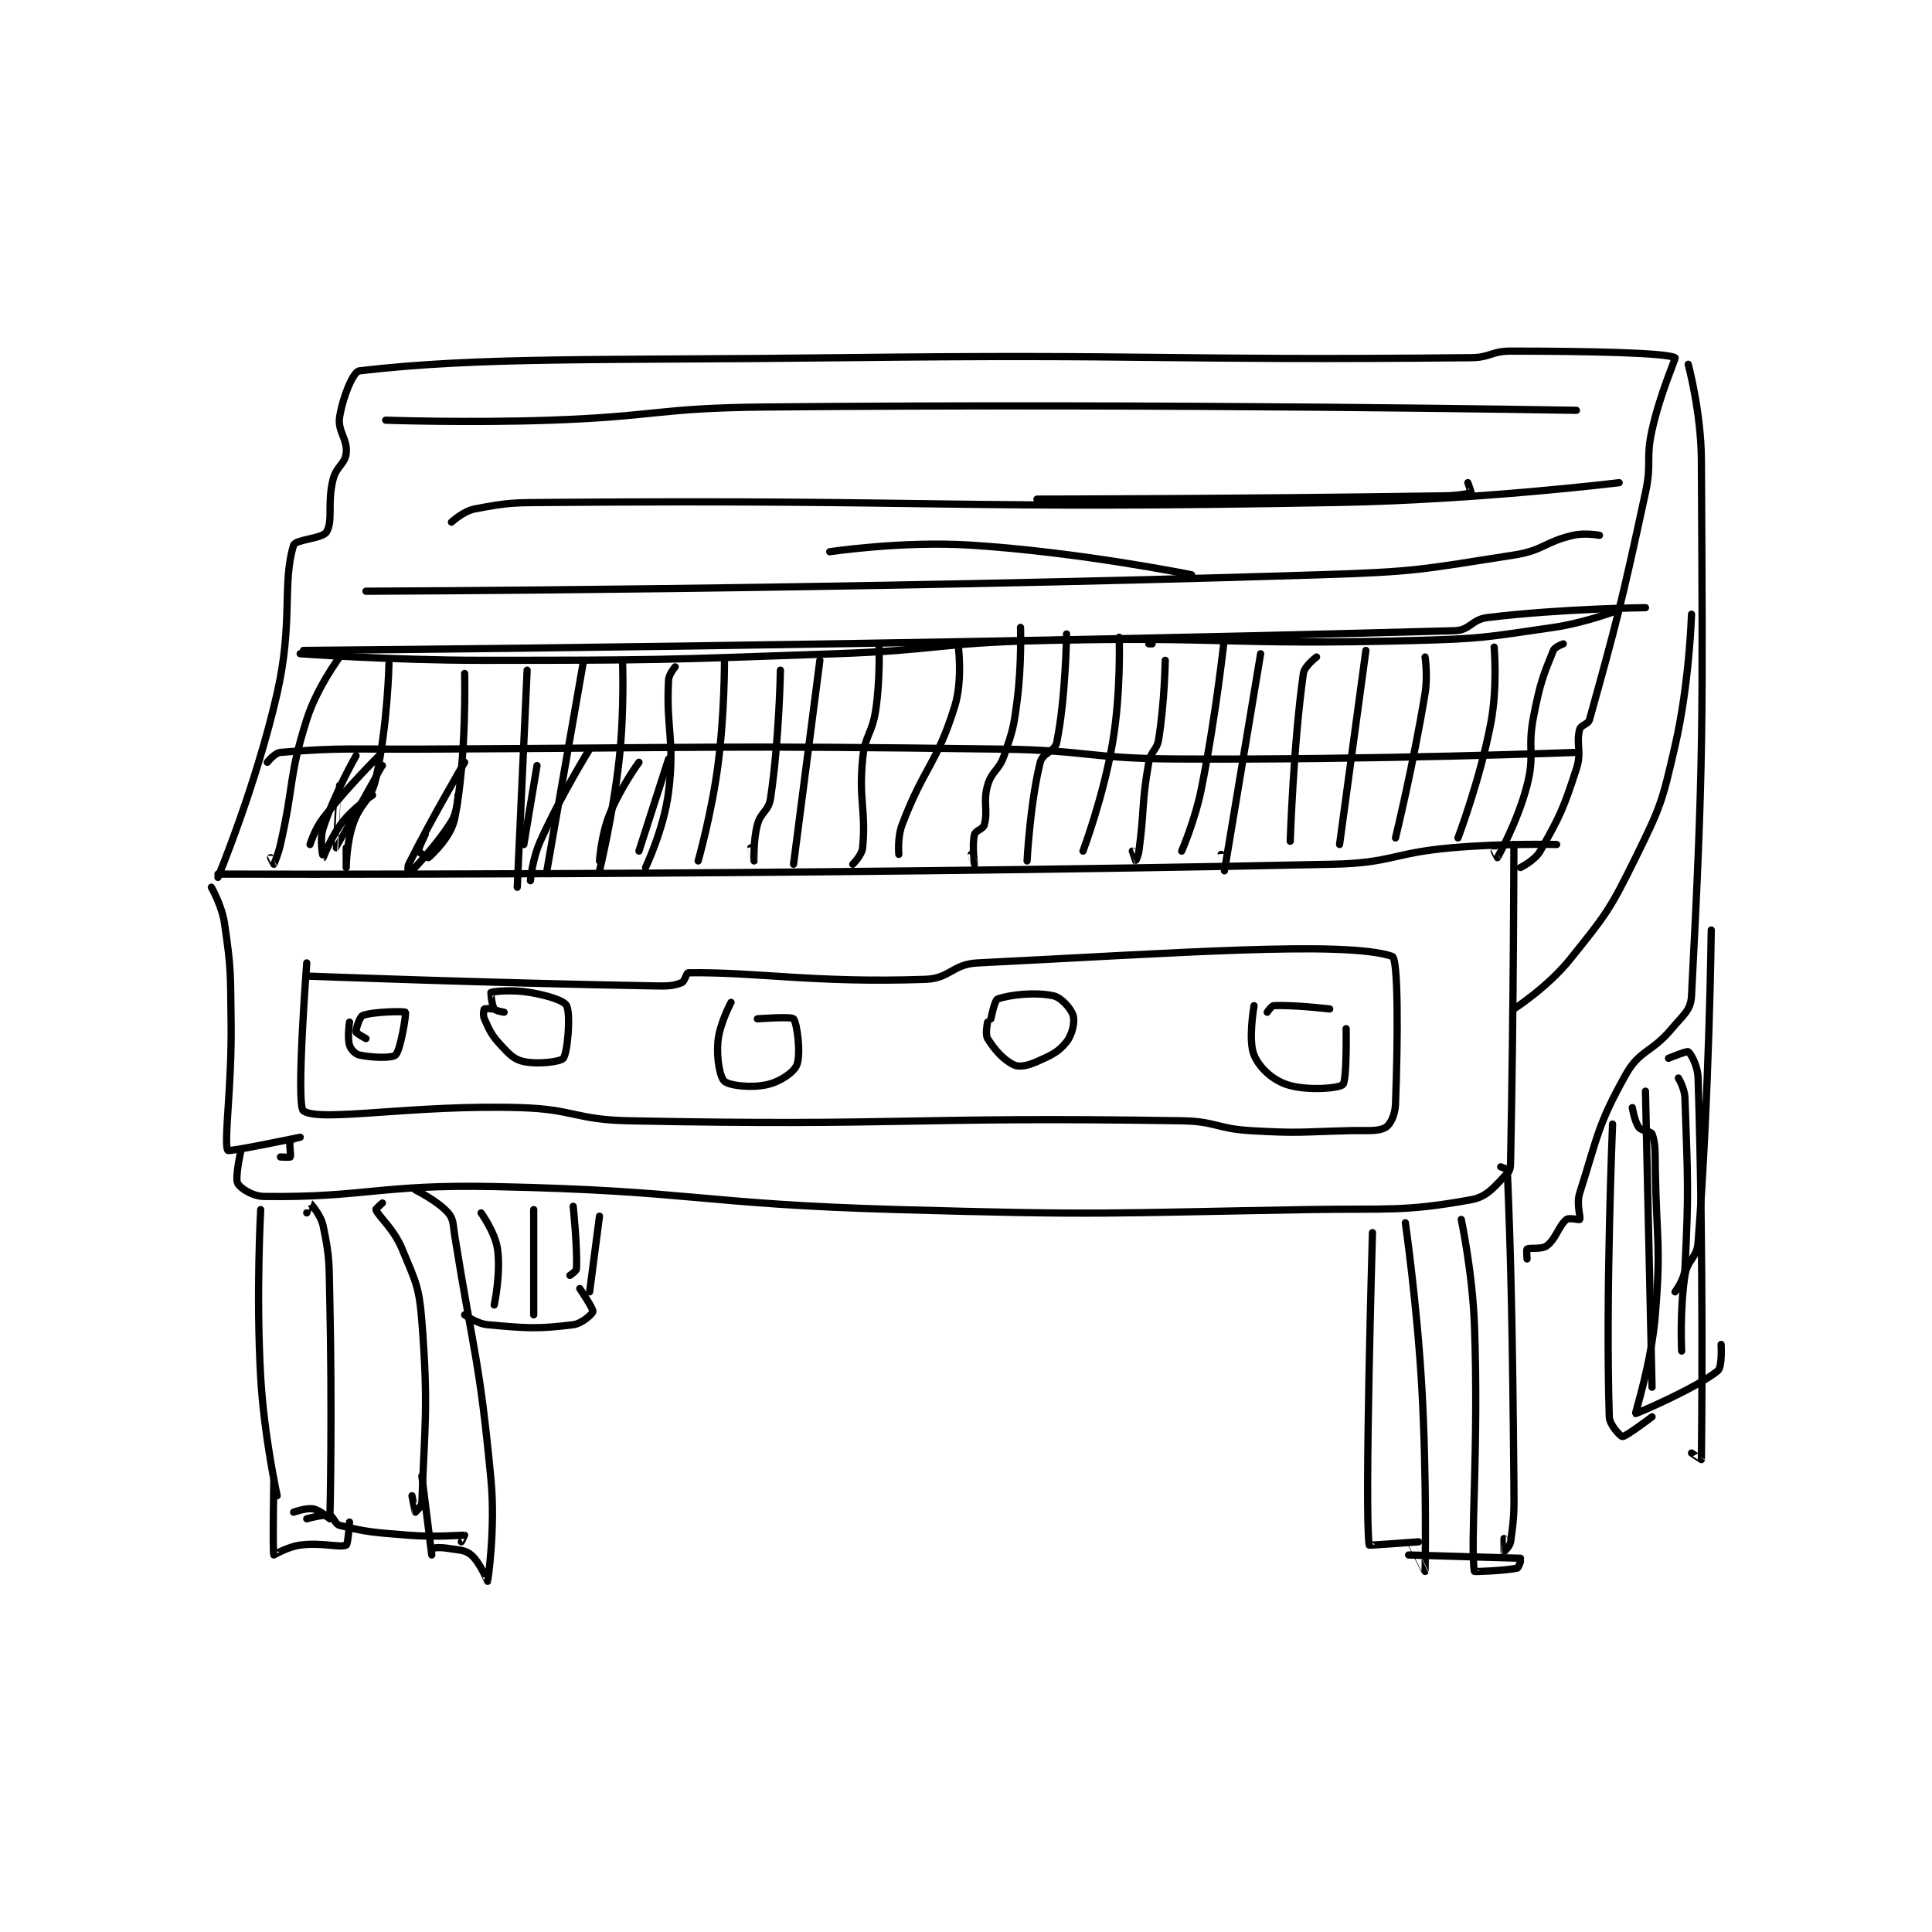 <?xml version="1.0" encoding="utf-8"?>
<!DOCTYPE svg PUBLIC "-//W3C//DTD SVG 1.1//EN" "http://www.w3.org/Graphics/SVG/1.1/DTD/svg11.dtd">
<svg viewBox="0 0 800 800" preserveAspectRatio="xMinYMin meet" xmlns="http://www.w3.org/2000/svg" version="1.1">
<g fill="none" stroke="black" stroke-linecap="round" stroke-linejoin="round" stroke-width="2.203">
<g transform="translate(87.52,145.387) scale(1.362) translate(-113,-67)">
<path id="0" d="M115 226 C115 226 285.954 226.585 454 223 C471.895 222.618 472.023 219.586 490 218 C505.83 216.603 522 217 522 217 "/>
<path id="1" d="M113 230 C113 230 116.203 235.551 117 241 C119.085 255.248 118.783 256.052 119 271 C119.281 290.406 116.658 307.764 118 310 C118.321 310.536 140 306 140 306 C140 306 137.217 306.567 137 307 C136.567 307.866 137.276 311.54 137 312 C136.901 312.165 134 312 134 312 "/>
<path id="2" d="M122 310 C122 310 120.127 318.253 121 320 C121.736 321.471 125.465 323.955 129 324 C159.722 324.394 164.219 320.279 199 321 C260.241 322.269 260.55 326.259 322 328 C383.85 329.753 384.13 329.067 446 328 C470.974 327.569 475.228 328.746 496 325 C501.114 324.078 503.293 320.707 507 317 C507.975 316.025 507.961 314.955 508 313 C508.934 266.314 509 217 509 217 "/>
<path id="3" d="M128 328 C128 328 126.553 353.825 128 379 C129.029 396.912 133 415 133 415 "/>
<path id="4" d="M142 329 C142 329 142.988 325.99 143 326 C143.081 326.065 146.292 329.579 147 333 C149.027 342.797 148.753 344.028 149 355 C149.749 388.346 149.153 420.038 149 422 C148.994 422.076 146.081 419.378 144 419 C141.816 418.603 138 420 138 420 "/>
<path id="5" d="M505 315 C505 315 506.988 315.709 507 316 C508.062 341.497 508.581 363.634 509 411 C509.079 419.969 509.1 421.298 508 429 C507.801 430.395 506.001 432.001 506 432 C505.994 431.997 506 428 506 428 "/>
<path id="6" d="M493 331 C493 331 496.404 347.071 497 363 C498.389 400.159 495.638 430.247 497 438 C497.023 438.133 506.378 437.776 510 437 C510.392 436.916 511 435 511 435 "/>
<path id="7" d="M132 410 C132 410 131.583 431.957 132 433 C132.004 433.009 136.131 430.528 140 430 C146.442 429.122 152.128 430.874 154 430 C154.571 429.734 155 423 155 423 "/>
<path id="8" d="M165 326 C165 326 162.926 327.827 163 328 C163.999 330.331 168.444 333.793 171 340 C175.089 349.932 176.16 351.224 177 362 C179.055 388.379 177.795 393.952 177 417 C176.956 418.286 175 420 175 420 C174.968 419.979 174 415 174 415 "/>
<path id="9" d="M175 322 C175 322 181.965 325.459 185 329 C186.699 330.982 186.432 332.462 187 336 C192.877 372.617 194.515 373.411 198 410 C199.435 425.068 197.027 440.895 197 441 C196.994 441.022 194.613 435.178 192 433 C190.059 431.382 188.432 431.572 185 431 C182.66 430.61 180.539 430.784 180 431 C179.914 431.034 180 433 180 433 C180 433 177 409 177 409 "/>
<path id="10" d="M476 332 C476 332 479.586 357.022 481 382 C482.576 409.845 482.004 437.933 482 438 C481.999 438.009 478 430 478 430 "/>
<path id="11" d="M466 335 C466 335 463.528 420.119 465 430 C465.019 430.129 480 429 480 429 "/>
<path id="12" d="M115 227 C115 227 126.624 199 133 171 C137.895 149.505 134.474 137.518 138 126 C138.535 124.252 146.786 124.023 148 122 C150.088 118.52 148.168 113.328 150 106 C150.999 102.003 153.645 101.373 154 98 C154.455 93.678 151.3 91.378 152 87 C152.981 80.868 156.102 73.223 158 73 C194.599 68.694 231.514 69.87 305 69 C400.451 67.87 401.804 69.928 496 69 C501.928 68.942 502.125 67 508 67 C532.479 67 555.367 67.531 558 69 C558.272 69.152 553.414 80.002 551 91 C549.006 100.083 550.986 100.803 549 110 C541.574 144.394 540.184 149.538 532 179 C531.574 180.532 529.368 180.621 529 182 C527.813 186.451 529.711 188.724 528 194 C524.033 206.231 523.016 208.384 517 219 C515.382 221.855 511 224 511 224 "/>
<path id="13" d="M562 71 C562 71 565.925 85.665 566 100 C566.419 180.51 566.688 192.117 563 263 C562.767 267.48 560.579 268.705 557 273 C550.876 280.349 547.269 279.376 543 287 C534.43 302.304 534.454 305.86 529 323 C527.922 326.389 529.4 330.2 529 331 C528.9 331.2 525.78 330.376 525 331 C522.581 332.936 521.851 336.862 519 339 C517.396 340.203 513.782 339.478 513 340 C512.765 340.156 513 343 513 343 "/>
<path id="14" d="M477 433 L511 434 "/>
<path id="15" d="M142 422 C142 422 146.908 420.582 149 421 C150.108 421.221 150.571 423.643 152 424 C160.291 426.073 162.553 426.175 173 427 C181.363 427.66 189.361 426.92 190 427 C190.028 427.003 189 429 189 429 "/>
<path id="16" d="M569 243 C569 243 568.408 293.272 565 338 C564.631 342.836 561.742 343.104 561 348 C559.381 358.688 560 371 560 371 "/>
<path id="17" d="M556 282 C556 282 561.566 279.711 562 280 C562.775 280.517 564.877 284.197 565 288 C566.758 342.493 566.049 401.218 566 404 C565.999 404.047 563 402 563 402 "/>
<path id="18" d="M559 288 C559 288 560.901 291.123 561 294 C561.85 318.654 562.214 322.122 561 346 C560.833 349.284 558 353 558 353 "/>
<path id="19" d="M549 292 L551 382 "/>
<path id="20" d="M545 297 C545 297 545.689 301.252 547 303 C547.874 304.166 550.655 304.102 551 305 C552.111 307.888 551.9 310.515 552 316 C552.398 337.902 553.738 338.566 552 360 C550.796 374.851 545.798 389.819 546 390 C546.13 390.116 564.399 382.332 571 377 C572.388 375.879 572 369 572 369 "/>
<path id="21" d="M211 328 L211 360 "/>
<path id="22" d="M195 329 C195 329 199.272 334.904 200 340 C201.048 347.334 199 357 199 357 "/>
<path id="23" d="M223 327 C223 327 224.314 339.416 224 346 C223.965 346.728 222 348 222 348 "/>
<path id="24" d="M231 330 L228 353 "/>
<path id="25" d="M190 360 C190 360 193.679 362.698 197 363 C208.872 364.079 212.26 364.343 223 363 C225.685 362.664 228.872 359.704 229 359 C229.158 358.133 225 352 225 352 "/>
<path id="26" d="M140 159 C140 159 167.541 161 195 161 C248.919 161 249.089 160.903 303 159 C333.999 157.906 334.035 155.708 365 155 C421.353 153.712 421.78 156.441 478 155 C499.445 154.45 499.947 154.056 521 151 C530.529 149.617 540 146 540 146 "/>
<path id="27" d="M152 160 C152 160 145.061 169.306 142 179 C136.401 196.73 138.274 198.192 134 217 C133.307 220.049 132.039 222.948 132 223 C131.994 223.009 131 221 131 221 "/>
<path id="28" d="M167 162 C167 162 166.607 180.932 163 197 C161.435 203.97 158.334 203.998 156 211 C154.047 216.858 154 224 154 224 C154 224 154 218 154 218 "/>
<path id="29" d="M190 165 C190 165 190.678 190.277 187 209 C185.881 214.699 180.294 219.823 179 221 C178.919 221.073 176.062 219.433 176 219 C175.88 218.16 178 214 178 214 "/>
<path id="30" d="M209 164 L206 230 "/>
<path id="31" d="M226 162 L215 225 "/>
<path id="32" d="M238 161 C238 161 238.611 176.271 237 191 C235.146 207.953 231 225 231 225 "/>
<path id="33" d="M254 163 C254 163 252.097 165.163 252 167 C251.199 182.21 253.969 184.97 252 201 C250.619 212.249 245 224 245 224 "/>
<path id="34" d="M269 161 C269 161 269.059 177.3 267 193 C265.099 207.495 261 222 261 222 "/>
<path id="35" d="M286 164 C286 164 285.665 185.104 283 203 C282.419 206.9 280.039 207.053 279 211 C277.708 215.911 278.001 221.996 278 222 C278 222.001 277 218 277 218 "/>
<path id="36" d="M298 161 L290 223 "/>
<path id="37" d="M316 157 C316 157 316.349 166.83 315 176 C313.902 183.465 311.702 183.634 311 191 C309.769 203.931 312.082 206.457 311 218 C310.788 220.258 308 223 308 223 "/>
<path id="38" d="M340 156 C340 156 341.547 166.76 339 175 C333.599 192.472 329.628 193.457 323 211 C321.522 214.913 322 220 322 220 "/>
<path id="39" d="M359 151 C359 151 359.372 162.301 358 173 C356.914 181.467 356.735 182.099 354 190 C352.404 194.612 350.258 194.597 349 199 C347.518 204.188 349.187 206.549 348 211 C347.632 212.379 345.321 212.714 345 214 C344.229 217.086 345 222.997 345 223 C345 223.001 344 220 344 220 "/>
<path id="40" d="M373 153 C373 153 372.749 172.599 370 186 C369.425 188.801 365.727 189.093 365 192 C361.893 204.429 361 222 361 222 "/>
<path id="41" d="M399 156 L398 156 "/>
<path id="42" d="M389 154 C389 154 389.605 170.605 387 186 C384.219 202.435 378 219 378 219 "/>
<path id="43" d="M403 161 C403 161 402.815 173.748 401 185 C400.442 188.462 398.617 188.504 398 192 C395.744 204.781 396.755 205.836 395 219 C394.799 220.505 394.005 222 394 222 C393.995 222 393 219 393 219 "/>
<path id="44" d="M421 154 C421 154 418.503 177.483 414 200 C412.081 209.596 408 219 408 219 "/>
<path id="45" d="M449 160 C449 160 445.326 162.721 445 165 C441.986 186.095 441 216 441 216 "/>
<path id="46" d="M432 159 C432 159 421.007 224.965 421 225 C421 225.002 420 220 420 220 "/>
<path id="47" d="M464 158 L456 217 "/>
<path id="48" d="M482 160 C482 160 482.859 165.751 482 171 C478.45 192.696 473 215 473 215 "/>
<path id="49" d="M503 157 C503 157 504.065 169.113 502 180 C498.715 197.322 492 215 492 215 "/>
<path id="50" d="M524 156 C524 156 521.443 156.917 521 158 C517.917 165.536 516.952 167.998 515 178 C513.028 188.106 515.473 189.332 513 199 C510.206 209.923 504.154 220.691 504 221 C503.991 221.018 503 219 503 219 "/>
<path id="51" d="M141 158 C141 158 327.288 156.548 491 152 C495.727 151.869 496.09 148.593 501 148 C523.653 145.266 549 145 549 145 "/>
<path id="52" d="M166 88 C166 88 191.077 88.867 216 88 C248.469 86.871 248.554 84.312 281 84 C404.219 82.815 528 85 528 85 "/>
<path id="53" d="M364 112 C364 112 426.425 111.933 488 111 C491.98 110.94 495.478 110.298 496 110 C496.043 109.975 495 107 495 107 "/>
<path id="54" d="M301 128 C301 128 322.994 124.663 344 126 C377.109 128.107 411 135 411 135 "/>
<path id="55" d="M160 140 C160 140 305.577 139.552 450 135 C479.461 134.071 480.447 133.45 509 129 C518.021 127.594 518.264 125.016 527 123 C530.605 122.168 535 123 535 123 "/>
<path id="56" d="M186 119 C186 119 189.596 115.659 193 115 C203.679 112.933 205.035 113.091 217 113 C336.081 112.094 336.837 115.207 456 113 C498.435 112.214 541 107 541 107 "/>
<path id="57" d="M130 192 C130 192 132.265 189.145 134 189 C151.996 187.5 156.004 188.1 178 188 C265.476 187.601 265.655 186.851 353 188 C379.473 188.348 379.563 190.849 406 191 C466.83 191.348 528 189 528 189 "/>
<path id="58" d="M164 190 C164 190 154.535 199.312 147 209 C144.402 212.341 143 217 143 217 "/>
<path id="59" d="M157 190 C157 190 150.362 201.577 147 212 C145.8 215.719 146.995 221.002 147 221 C147.016 220.995 149.395 214.566 153 210 C156.46 205.617 162 202 162 202 "/>
<path id="60" d="M165 193 C165 193 151.028 217.987 151 218 C150.989 218.005 152 199 152 199 "/>
<path id="61" d="M190 192 C190 192 179.957 209.086 173 223 C172.472 224.057 172.991 226.009 173 226 C173.091 225.909 181.077 217.877 186 210 C187.888 206.98 188 202 188 202 "/>
<path id="62" d="M212 193 L208 217 "/>
<path id="63" d="M228 188 C228 188 219.306 201.986 213 216 C210.577 221.384 210 228 210 228 "/>
<path id="64" d="M243 192 C243 192 237.229 199.928 234 208 C231.496 214.26 231 222 231 222 "/>
<path id="65" d="M252 191 L243 219 "/>
<path id="66" d="M142 253 C142 253 138.66 296.416 141 298 C146.189 301.512 174.348 296.01 207 297 C223.393 297.497 223.587 300.673 240 301 C323.358 302.659 324.863 299.68 408 301 C418.416 301.165 418.554 303.385 429 304 C443.798 304.87 444.07 304.364 459 304 C464.486 303.866 467.626 304.356 470 303 C471.436 302.179 472.875 299.24 473 296 C473.788 275.524 473.844 251.624 472 251 C457.767 246.181 406.35 250.025 346 253 C338.224 253.383 337.644 257.739 330 258 C295.995 259.159 279.094 255.715 258 256 C257.402 256.008 256.943 258.623 256 259 C253.525 259.99 251.944 260.069 248 260 C195.605 259.081 142 257 142 257 "/>
<path id="67" d="M155 271 C155 271 154.298 275.661 155 278 C155.391 279.303 156.731 280.728 158 281 C161.831 281.821 167.892 282.029 169 281 C170.518 279.591 172.317 268.381 172 268 C171.703 267.644 162 267.8 159 269 C158.104 269.358 156.88 273.16 157 274 C157.062 274.433 160 276 160 276 "/>
<path id="68" d="M199 267 C199 267 196.188 266.812 196 267 C195.812 267.188 195.518 268.939 196 270 C197.652 273.634 198.09 274.848 201 278 C203.644 280.864 205.005 282.37 208 283 C212.384 283.923 219.195 283.052 220 282 C221.326 280.266 222.275 268.549 221 266 C220.219 264.438 215.339 262.929 210 262 C204.522 261.047 198.803 261.635 198 262 C197.915 262.039 198.268 265.902 199 267 C199.387 267.581 202 268 202 268 "/>
<path id="69" d="M271 265 C271 265 267.453 271.567 267 277 C266.566 282.213 267.64 287.821 269 289 C270.521 290.318 277.152 291.102 282 290 C285.934 289.106 290.076 286.309 291 284 C292.308 280.729 291.053 271.229 290 270 C289.332 269.22 279 270 279 270 "/>
<path id="70" d="M349 271 C349 271 348.187 274.679 349 276 C351.101 279.414 353.917 282.561 357 284 C358.717 284.801 361.177 284.235 364 283 C368.413 281.069 370.597 280.058 373 277 C374.76 274.76 375.563 270.969 375 269 C374.416 266.955 371.415 263.525 369 263 C363.451 261.794 355.595 262.675 352 264 C351.128 264.321 350 270 350 270 "/>
<path id="71" d="M430 266 C430 266 428.146 276.55 430 281 C431.628 284.906 435.555 288.519 440 290 C445.812 291.937 455.741 291.189 457 290 C458.263 288.807 458 273 458 273 "/>
<path id="72" d="M453 267 C453 267 441.852 265.692 436 266 C435.273 266.038 434 268 434 268 "/>
<path id="73" d="M563 147 C563 147 562.387 167.904 558 187 C554.081 204.058 553.694 205.372 546 221 C538.125 236.995 537.071 238.237 526 252 C519.259 260.381 509 267 509 267 "/>
<path id="74" d="M539 302 C539 302 536.831 353.966 538 391 C538.081 393.55 541.5 397 542 397 C543.125 397 551 391 551 391 "/>
</g>
</g>
</svg>
